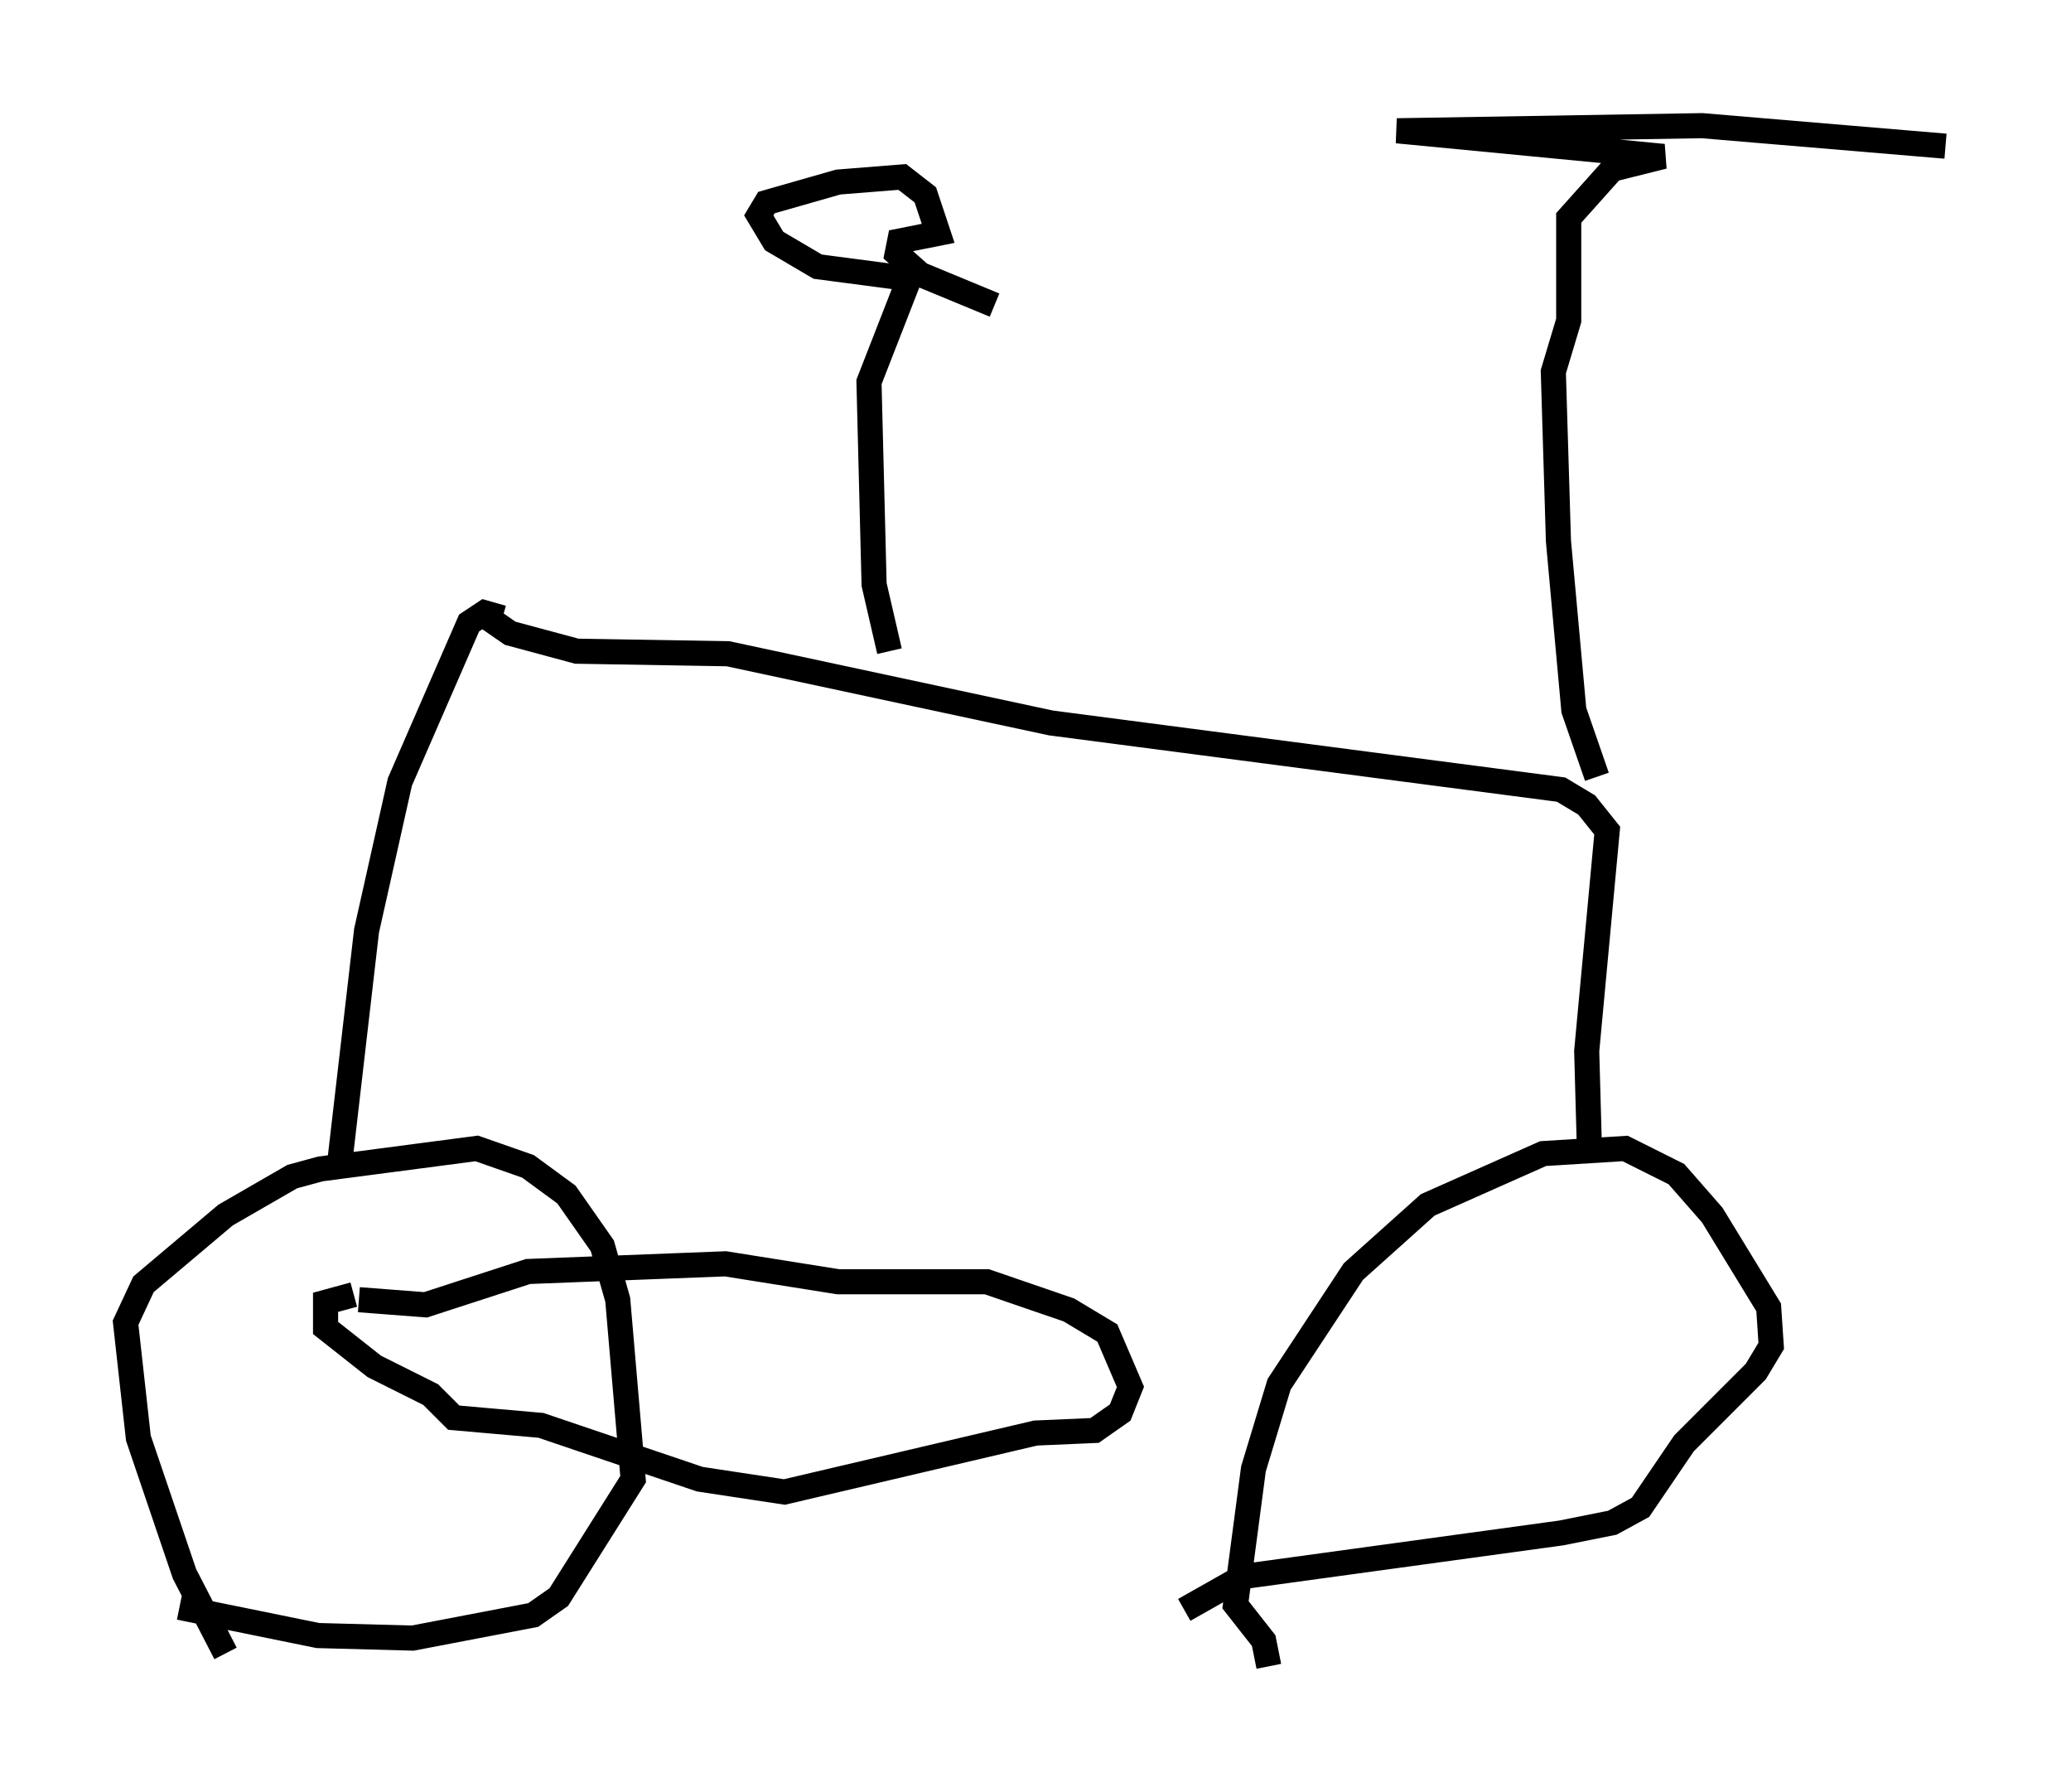 <?xml version="1.0" encoding="utf-8" ?>
<svg baseProfile="full" height="71.353" version="1.1" width="82.48" xmlns="http://www.w3.org/2000/svg" xmlns:ev="http://www.w3.org/2001/xml-events" xmlns:xlink="http://www.w3.org/1999/xlink"><defs /><rect fill="white" height="71.353" width="82.48" x="0" y="0" /><path d="M9.492, 66.251 m-0.51, -0.408 l-1.633, -3.165 -1.838, -5.41 l-0.51, -4.594 0.715, -1.531 l3.267, -2.756 2.654, -1.531 l1.123, -0.306 6.227, -0.817 l2.042, 0.715 1.531, 1.123 l1.429, 2.042 0.613, 2.144 l0.613, 7.146 -2.96, 4.696 l-1.021, 0.715 -4.798, 0.919 l-3.777, -0.102 -5.513, -1.123 m43.386, 2.348 l-0.204, -1.021 -1.123, -1.429 l0.715, -5.41 1.021, -3.369 l2.96, -4.492 2.96, -2.654 l4.594, -2.042 3.267, -0.204 l2.042, 1.021 1.429, 1.633 l2.246, 3.675 0.102, 1.531 l-0.613, 1.021 -2.858, 2.858 l-1.735, 2.552 -1.123, 0.613 l-2.042, 0.408 -12.658, 1.735 l-2.348, 1.327 m-32.871, -12.352 l2.654, 0.204 4.083, -1.327 l7.861, -0.306 4.492, 0.715 l5.921, 0.0 3.267, 1.123 l1.531, 0.919 0.919, 2.144 l-0.408, 1.021 -1.021, 0.715 l-2.348, 0.102 -10.004, 2.348 l-3.369, -0.51 -6.329, -2.144 l-3.471, -0.306 -0.919, -0.919 l-2.246, -1.123 -1.94, -1.531 l0.0, -1.021 1.123, -0.306 m-0.613, -4.798 l1.123, -9.698 1.327, -5.921 l2.756, -6.329 0.613, -0.408 l0.715, 0.204 m43.284, 20.927 l-0.102, -3.675 0.817, -8.779 l-0.817, -1.021 -1.021, -0.613 l-20.315, -2.654 -12.863, -2.756 l-6.023, -0.102 -2.654, -0.715 l-1.327, -0.919 m16.436, 1.633 l-0.613, -2.654 -0.204, -8.065 l1.633, -4.185 m0.204, 0.102 l-3.879, -0.51 -1.735, -1.021 l-0.613, -1.021 0.306, -0.51 l2.858, -0.817 2.552, -0.204 l0.919, 0.715 0.51, 1.531 l-1.531, 0.306 -0.102, 0.51 l0.919, 0.817 2.96, 1.225 m23.99, 18.784 l-0.919, -2.654 -0.613, -6.738 l-0.204, -6.738 0.613, -2.042 l0.0, -4.083 1.735, -1.94 l2.042, -0.51 -10.617, -1.021 l12.148, -0.204 9.698, 0.817 " fill="none" stroke="black" stroke-width="1" /></svg>